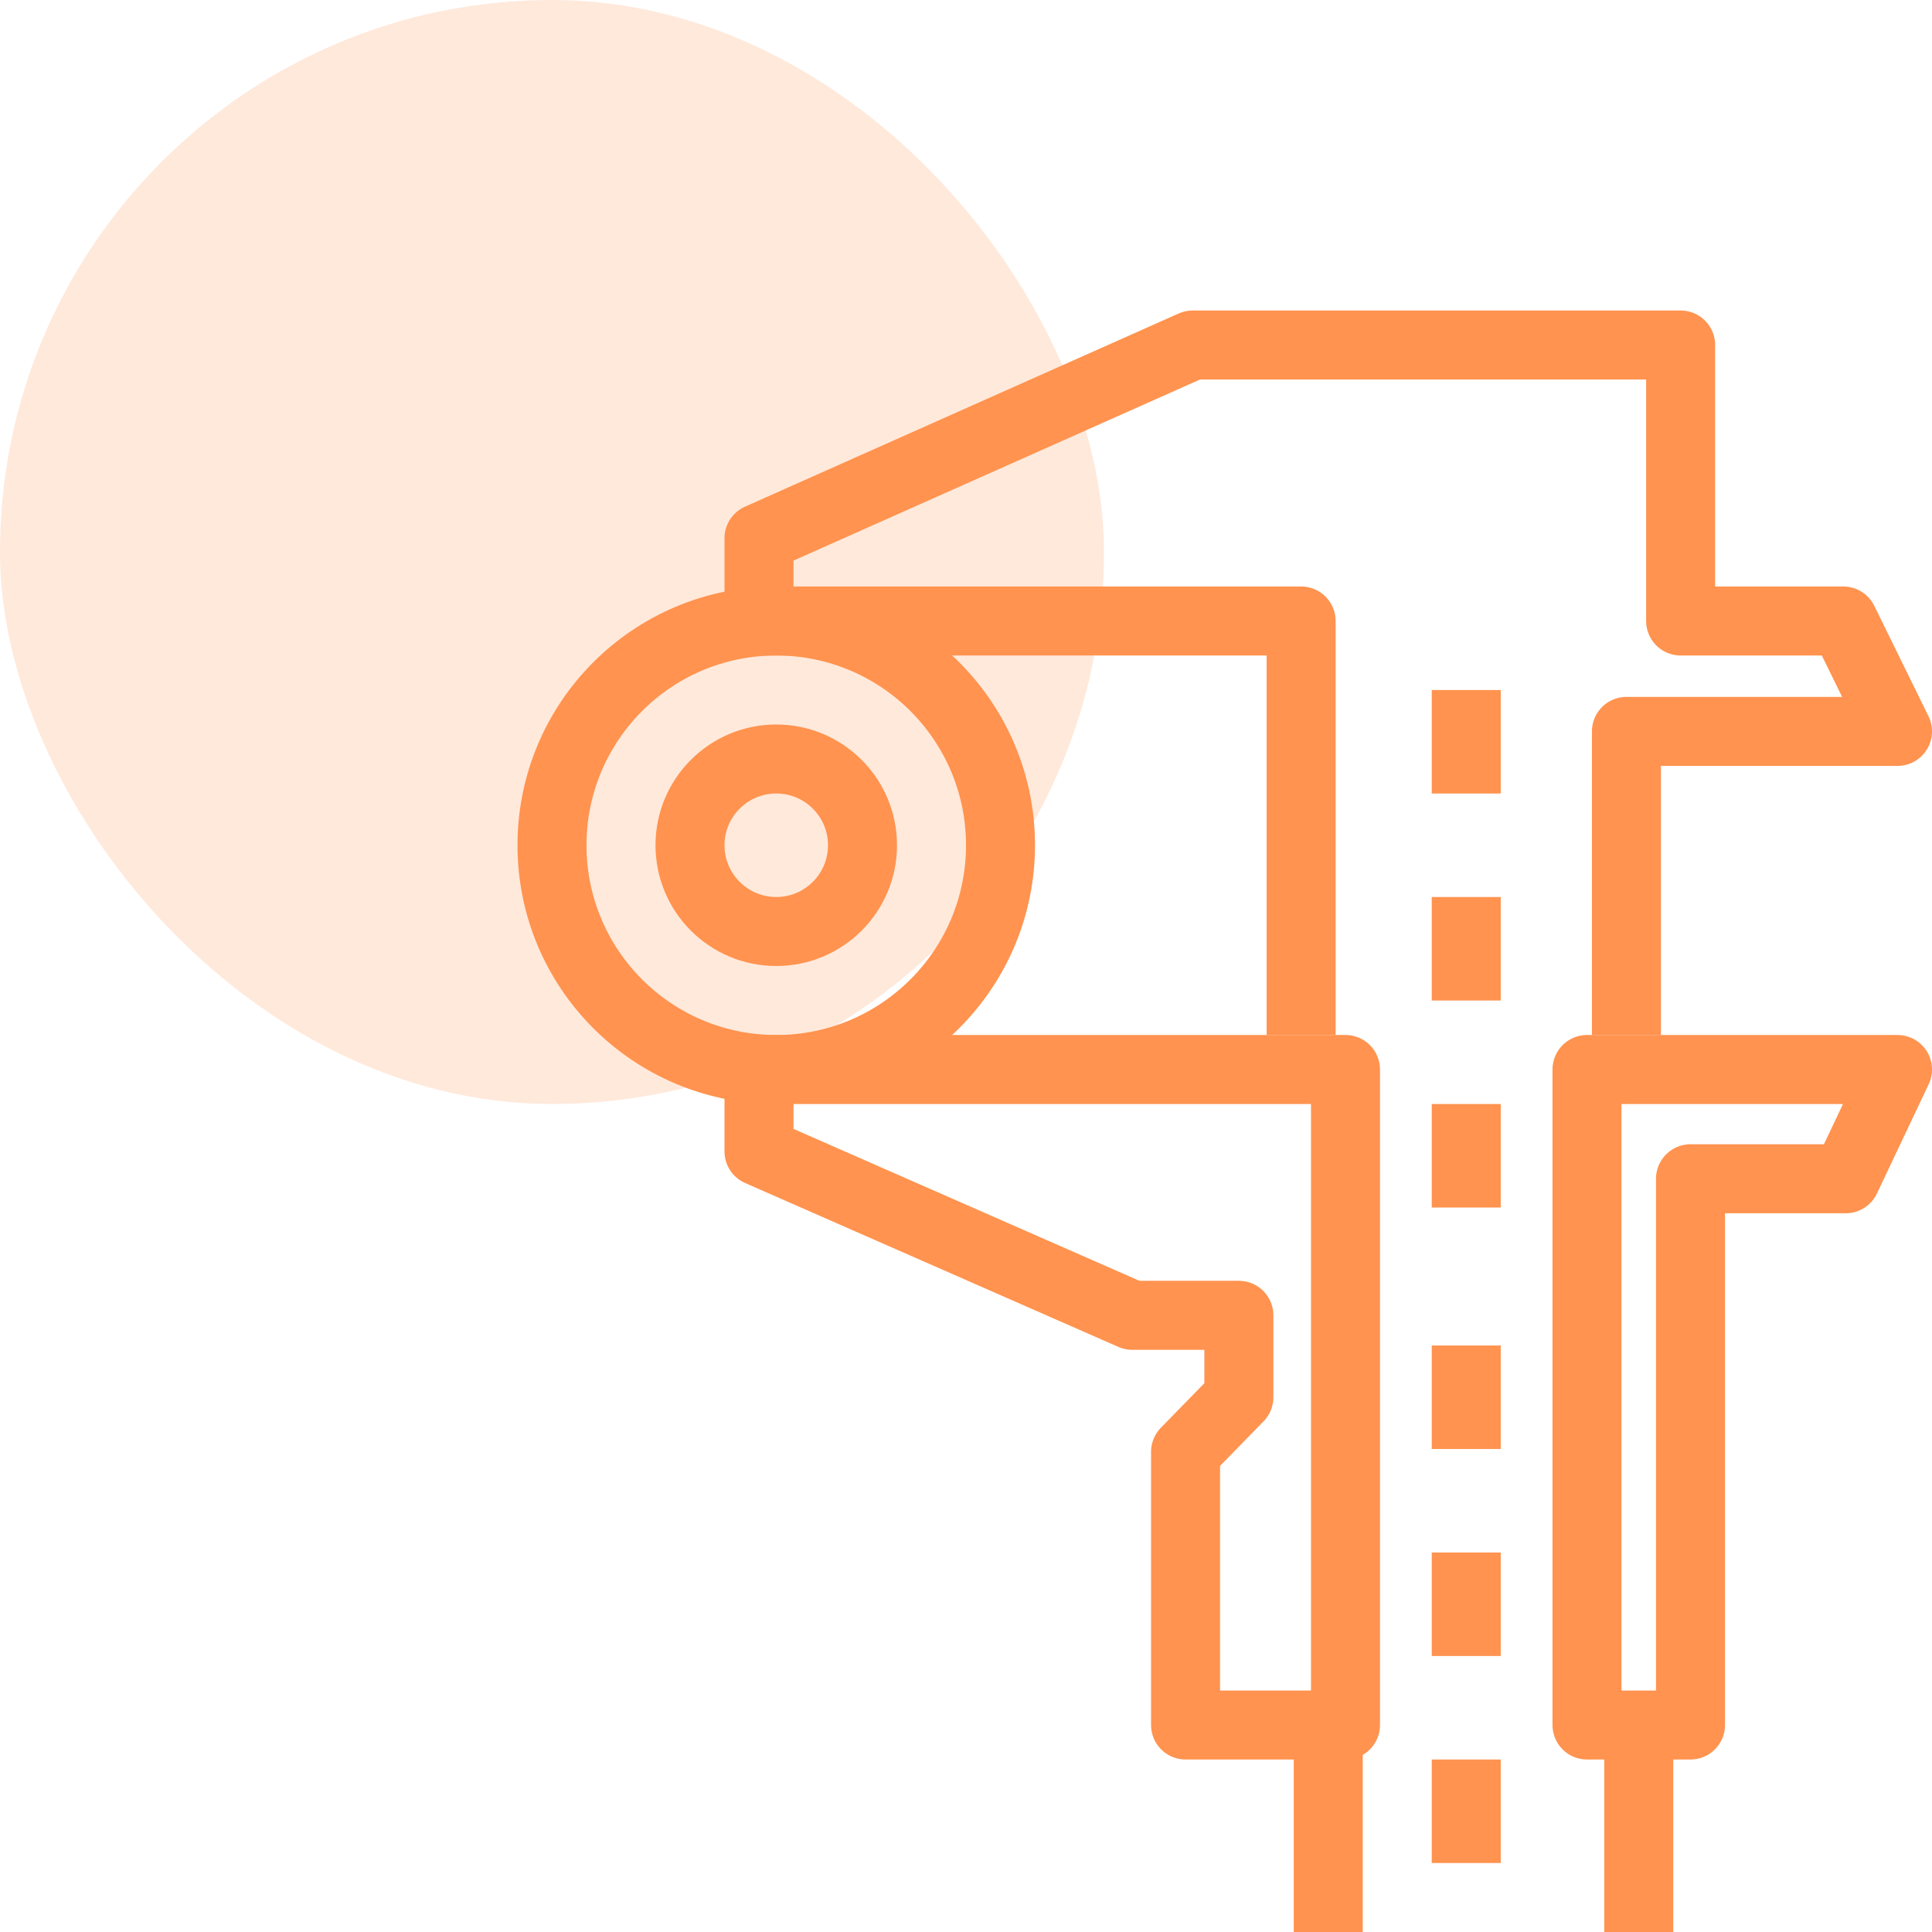 <?xml version="1.0" encoding="UTF-8"?>
<svg width="56px" height="56px" viewBox="0 0 56 56" version="1.1" xmlns="http://www.w3.org/2000/svg" xmlns:xlink="http://www.w3.org/1999/xlink">
    <title>BA4917F3-7DBD-4066-AFCF-C7E14A2E26A1</title>
    <g id="Page-1" stroke="none" stroke-width="1" fill="none" fill-rule="evenodd">
        <g id="Piario-landing" transform="translate(-744, -4112)">
            <g id="features" transform="translate(72, 3696)">
                <g id="boost" transform="translate(672, 416)">
                    <g id="ico-shortener">
                        <rect id="bg" fill="#FF934F" opacity="0.2" x="0" y="0" width="32" height="32" rx="16"></rect>
                        <g id="ico" transform="translate(16, 10)" stroke="#FF934F" stroke-linejoin="round" stroke-width="2">
                            <polyline id="Path" points="21.714 20 21.714 8 6 8 6 5.6 18.571 0 32.714 0 32.714 8 37.429 8 39 11.2 31.143 11.2 31.143 20"></polyline>
                            <polygon id="Path" points="23 21 6 21 6 23.375 16.818 28.125 19.909 28.125 19.909 30.5 18.364 32.083 18.364 40 23 40"></polygon>
                            <polygon id="Path" points="30 21 39 21 37.5 24.167 33 24.167 33 40 30 40"></polygon>
                            <circle id="Oval" cx="6.5" cy="14.5" r="6.5"></circle>
                            <circle id="Oval" cx="6.5" cy="14.5" r="2.5"></circle>
                            <line x1="22.5" y1="40" x2="22.5" y2="46" id="Path"></line>
                            <line x1="31.5" y1="40" x2="31.5" y2="46" id="Path"></line>
                            <line x1="26.5" y1="10" x2="26.5" y2="13" id="Path"></line>
                            <line x1="26.5" y1="16" x2="26.5" y2="19" id="Path"></line>
                            <line x1="26.5" y1="22" x2="26.5" y2="25" id="Path"></line>
                            <line x1="26.5" y1="29" x2="26.5" y2="32" id="Path"></line>
                            <line x1="26.5" y1="35" x2="26.5" y2="38" id="Path"></line>
                            <line x1="26.5" y1="41" x2="26.5" y2="44" id="Path"></line>
                        </g>
                    </g>
                </g>
            </g>
        </g>
    </g>
</svg>